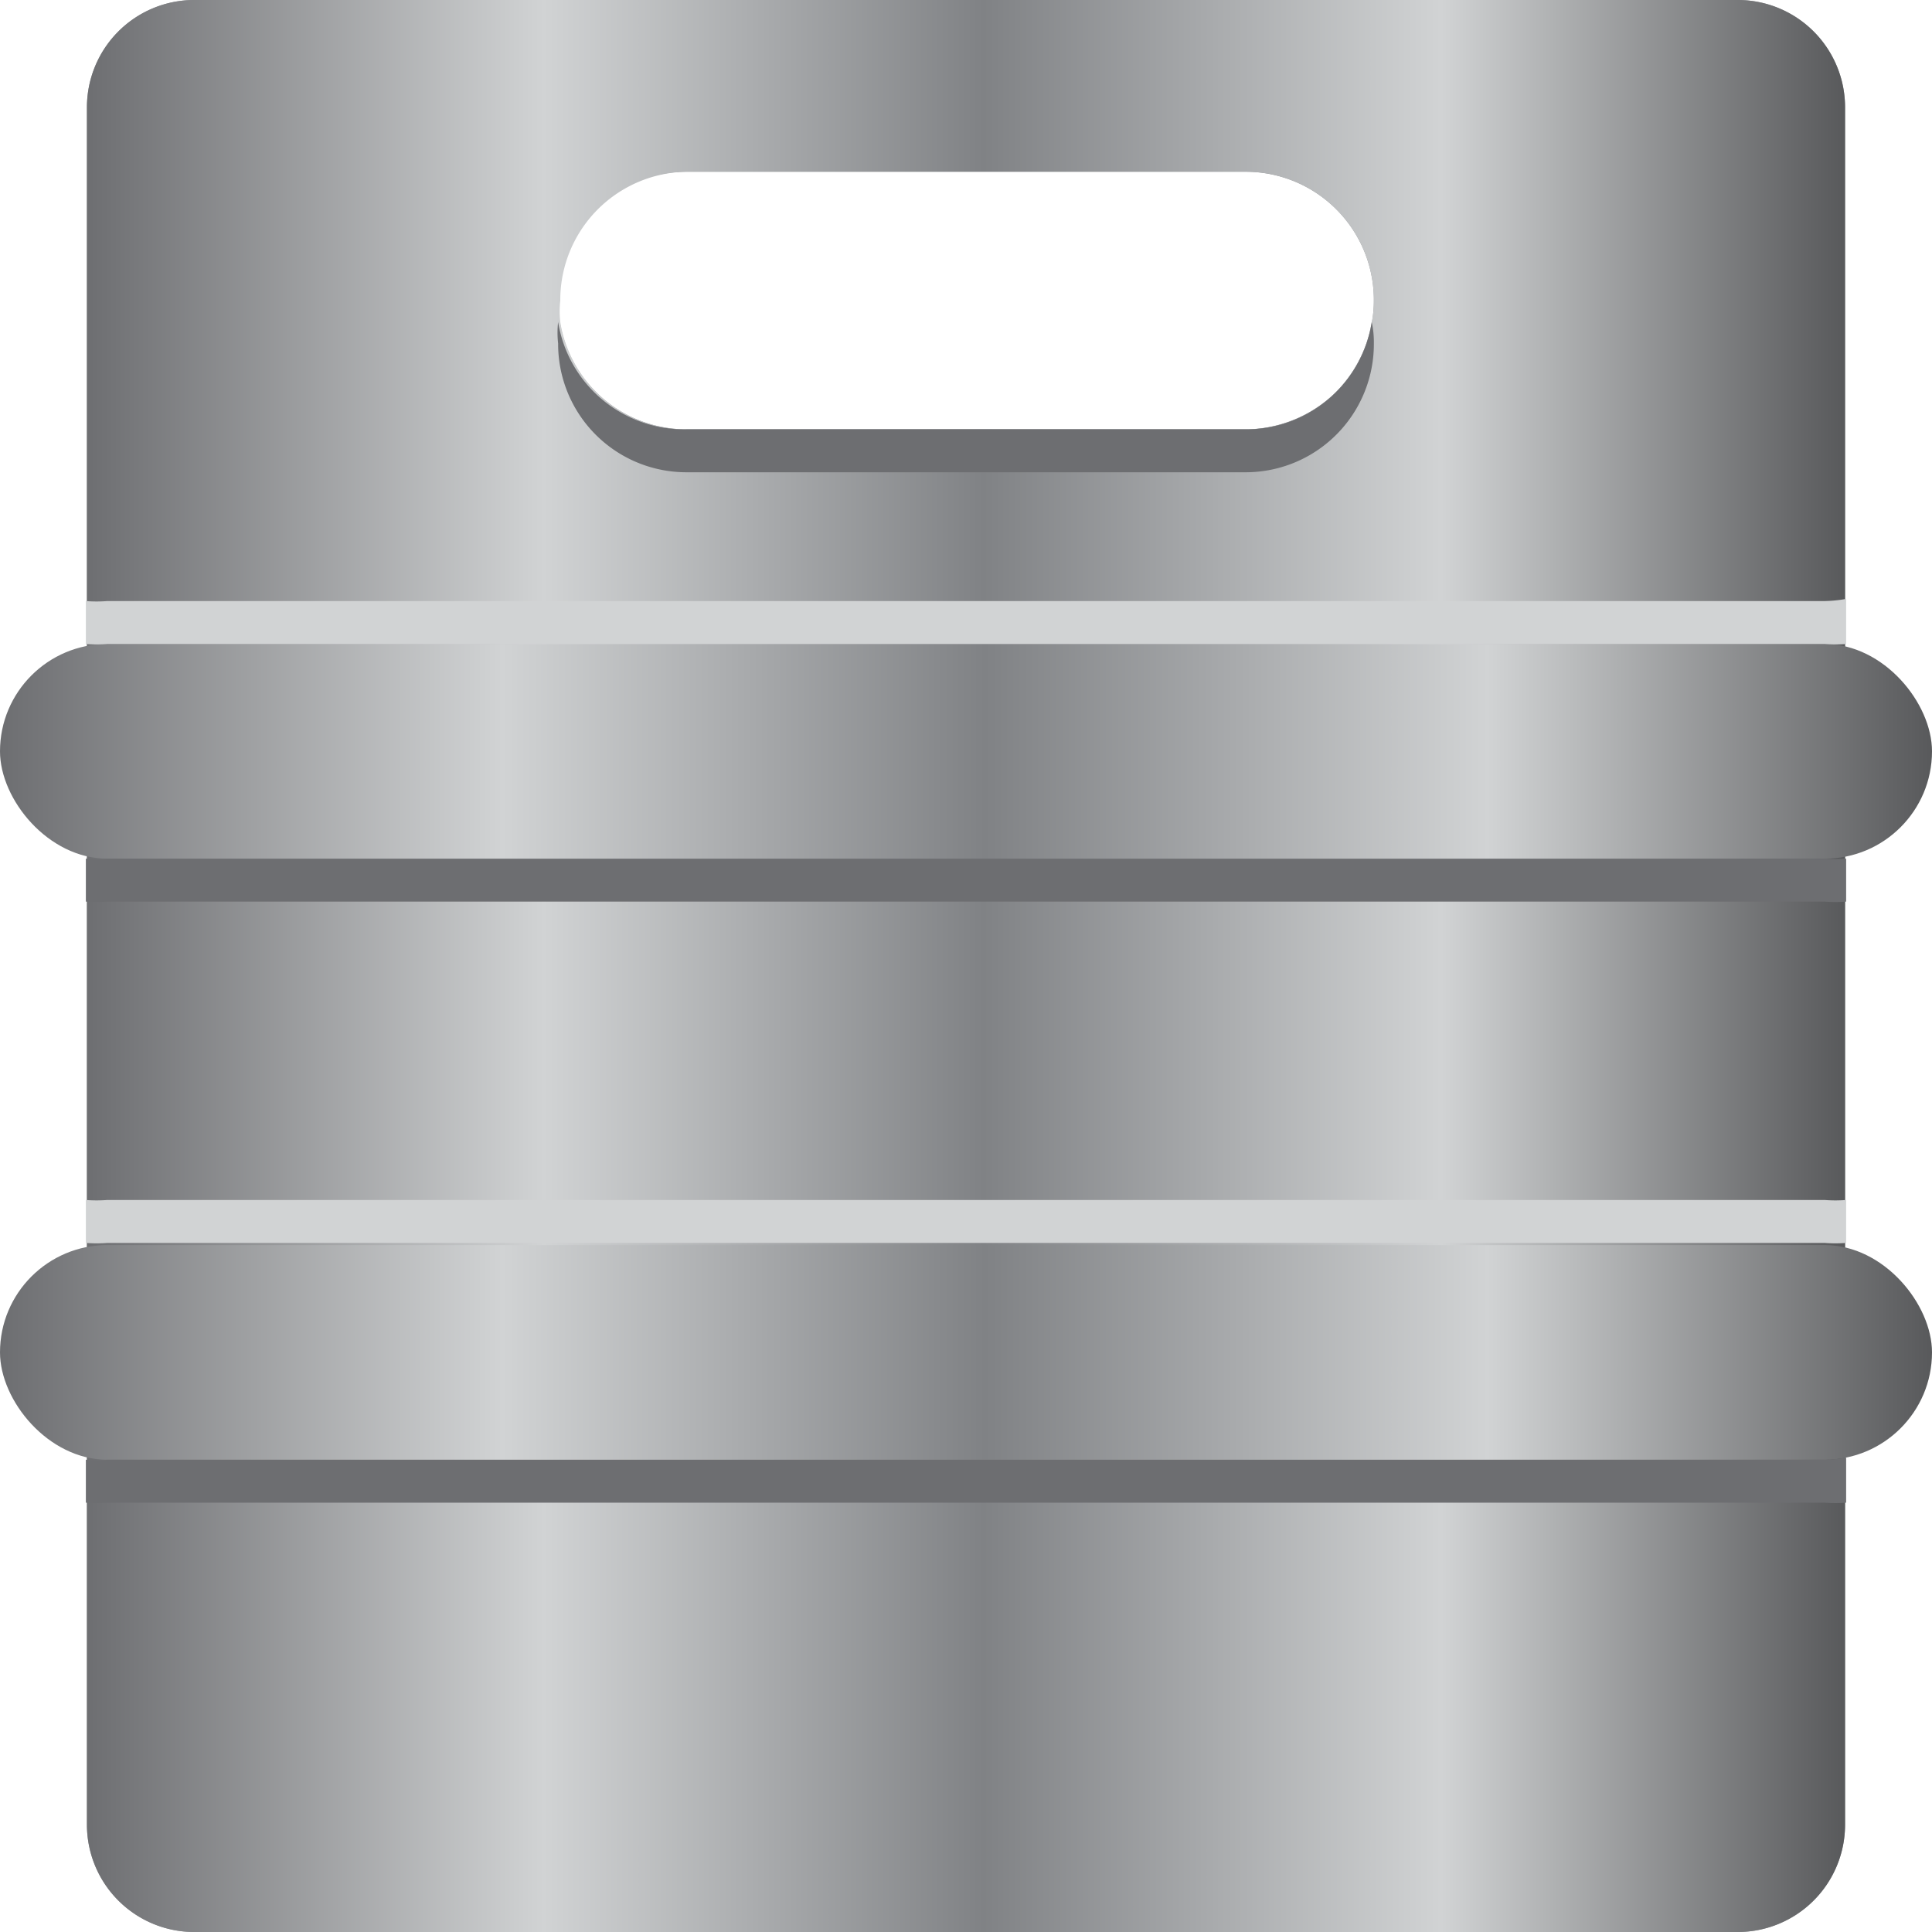 <svg id="Layer_1" data-name="Layer 1" xmlns="http://www.w3.org/2000/svg" xmlns:xlink="http://www.w3.org/1999/xlink" viewBox="0 0 36 36"><defs><style>.cls-1{fill:#939598;}.cls-2{fill:url(#linear-gradient);}.cls-3{fill:url(#linear-gradient-2);}.cls-4{fill:url(#linear-gradient-3);}.cls-5{fill:#6d6e71;}.cls-6{fill:#d1d3d4;}</style><linearGradient id="linear-gradient" x1="1.6" y1="18" x2="34.4" y2="18" gradientUnits="userSpaceOnUse"><stop offset="0" stop-color="#6d6e71"/><stop offset="0.26" stop-color="#d1d3d4"/><stop offset="0.51" stop-color="#808285"/><stop offset="0.77" stop-color="#d1d3d4"/><stop offset="1" stop-color="#58595b"/></linearGradient><linearGradient id="linear-gradient-2" x1="0" y1="14" x2="36" y2="14" xlink:href="#linear-gradient"/><linearGradient id="linear-gradient-3" x1="0" y1="25.2" x2="36" y2="25.2" xlink:href="#linear-gradient"/></defs><title>Keg</title><path class="cls-1" d="M32.38,0H3.62a2,2,0,0,0-2,2V34a2,2,0,0,0,2,2H32.38a2,2,0,0,0,2-2V2A2,2,0,0,0,32.38,0ZM24.9,7.3a2.43,2.43,0,0,1-1.7.7H12.8a2.39,2.39,0,0,1-2.4-2.4,2.39,2.39,0,0,1,2.4-2.4H23.2a2.39,2.39,0,0,1,2.4,2.4A2.43,2.43,0,0,1,24.9,7.3Z"/><path class="cls-2" d="M32.38,0H3.62a2,2,0,0,0-2,2V34a2,2,0,0,0,2,2H32.38a2,2,0,0,0,2-2V2A2,2,0,0,0,32.38,0ZM25.56,6A2.37,2.37,0,0,1,23.2,8H12.8a2.38,2.38,0,0,1-2.36-2,1.75,1.75,0,0,1,0-.4,2.39,2.39,0,0,1,2.4-2.4H23.2a2.39,2.39,0,0,1,2.4,2.4A1.75,1.75,0,0,1,25.56,6Z"/><rect class="cls-3" y="12" width="36" height="4" rx="2"/><rect class="cls-4" y="23.2" width="36" height="4" rx="2"/><path class="cls-5" d="M34.4,27.16V28a2.58,2.58,0,0,1-.4,0H2a2.58,2.58,0,0,1-.4,0v-.8a2.58,2.58,0,0,0,.4,0H34A2.58,2.58,0,0,0,34.4,27.16Z"/><path class="cls-6" d="M34.4,22.36v.8a2.58,2.58,0,0,1-.4,0H2a2.58,2.58,0,0,1-.4,0v-.8a2.58,2.58,0,0,0,.4,0H34A2.58,2.58,0,0,0,34.4,22.36Z"/><path class="cls-5" d="M34.4,16v.8a2.58,2.58,0,0,1-.4,0H2a2.58,2.58,0,0,1-.4,0V16A2.58,2.58,0,0,0,2,16H34A2.58,2.58,0,0,0,34.4,16Z"/><path class="cls-6" d="M34.4,11.16V12a2.58,2.58,0,0,1-.4,0H2a2.58,2.58,0,0,1-.4,0v-.8a2.58,2.58,0,0,0,.4,0H34A2.58,2.58,0,0,0,34.4,11.16Z"/><path class="cls-5" d="M25.6,6.4a2.39,2.39,0,0,1-2.4,2.4H12.8a2.39,2.39,0,0,1-2.4-2.4,1.75,1.75,0,0,1,0-.4A2.38,2.38,0,0,0,12.8,8H23.2a2.37,2.37,0,0,0,2.36-2A1.75,1.75,0,0,1,25.6,6.4Z"/></svg>